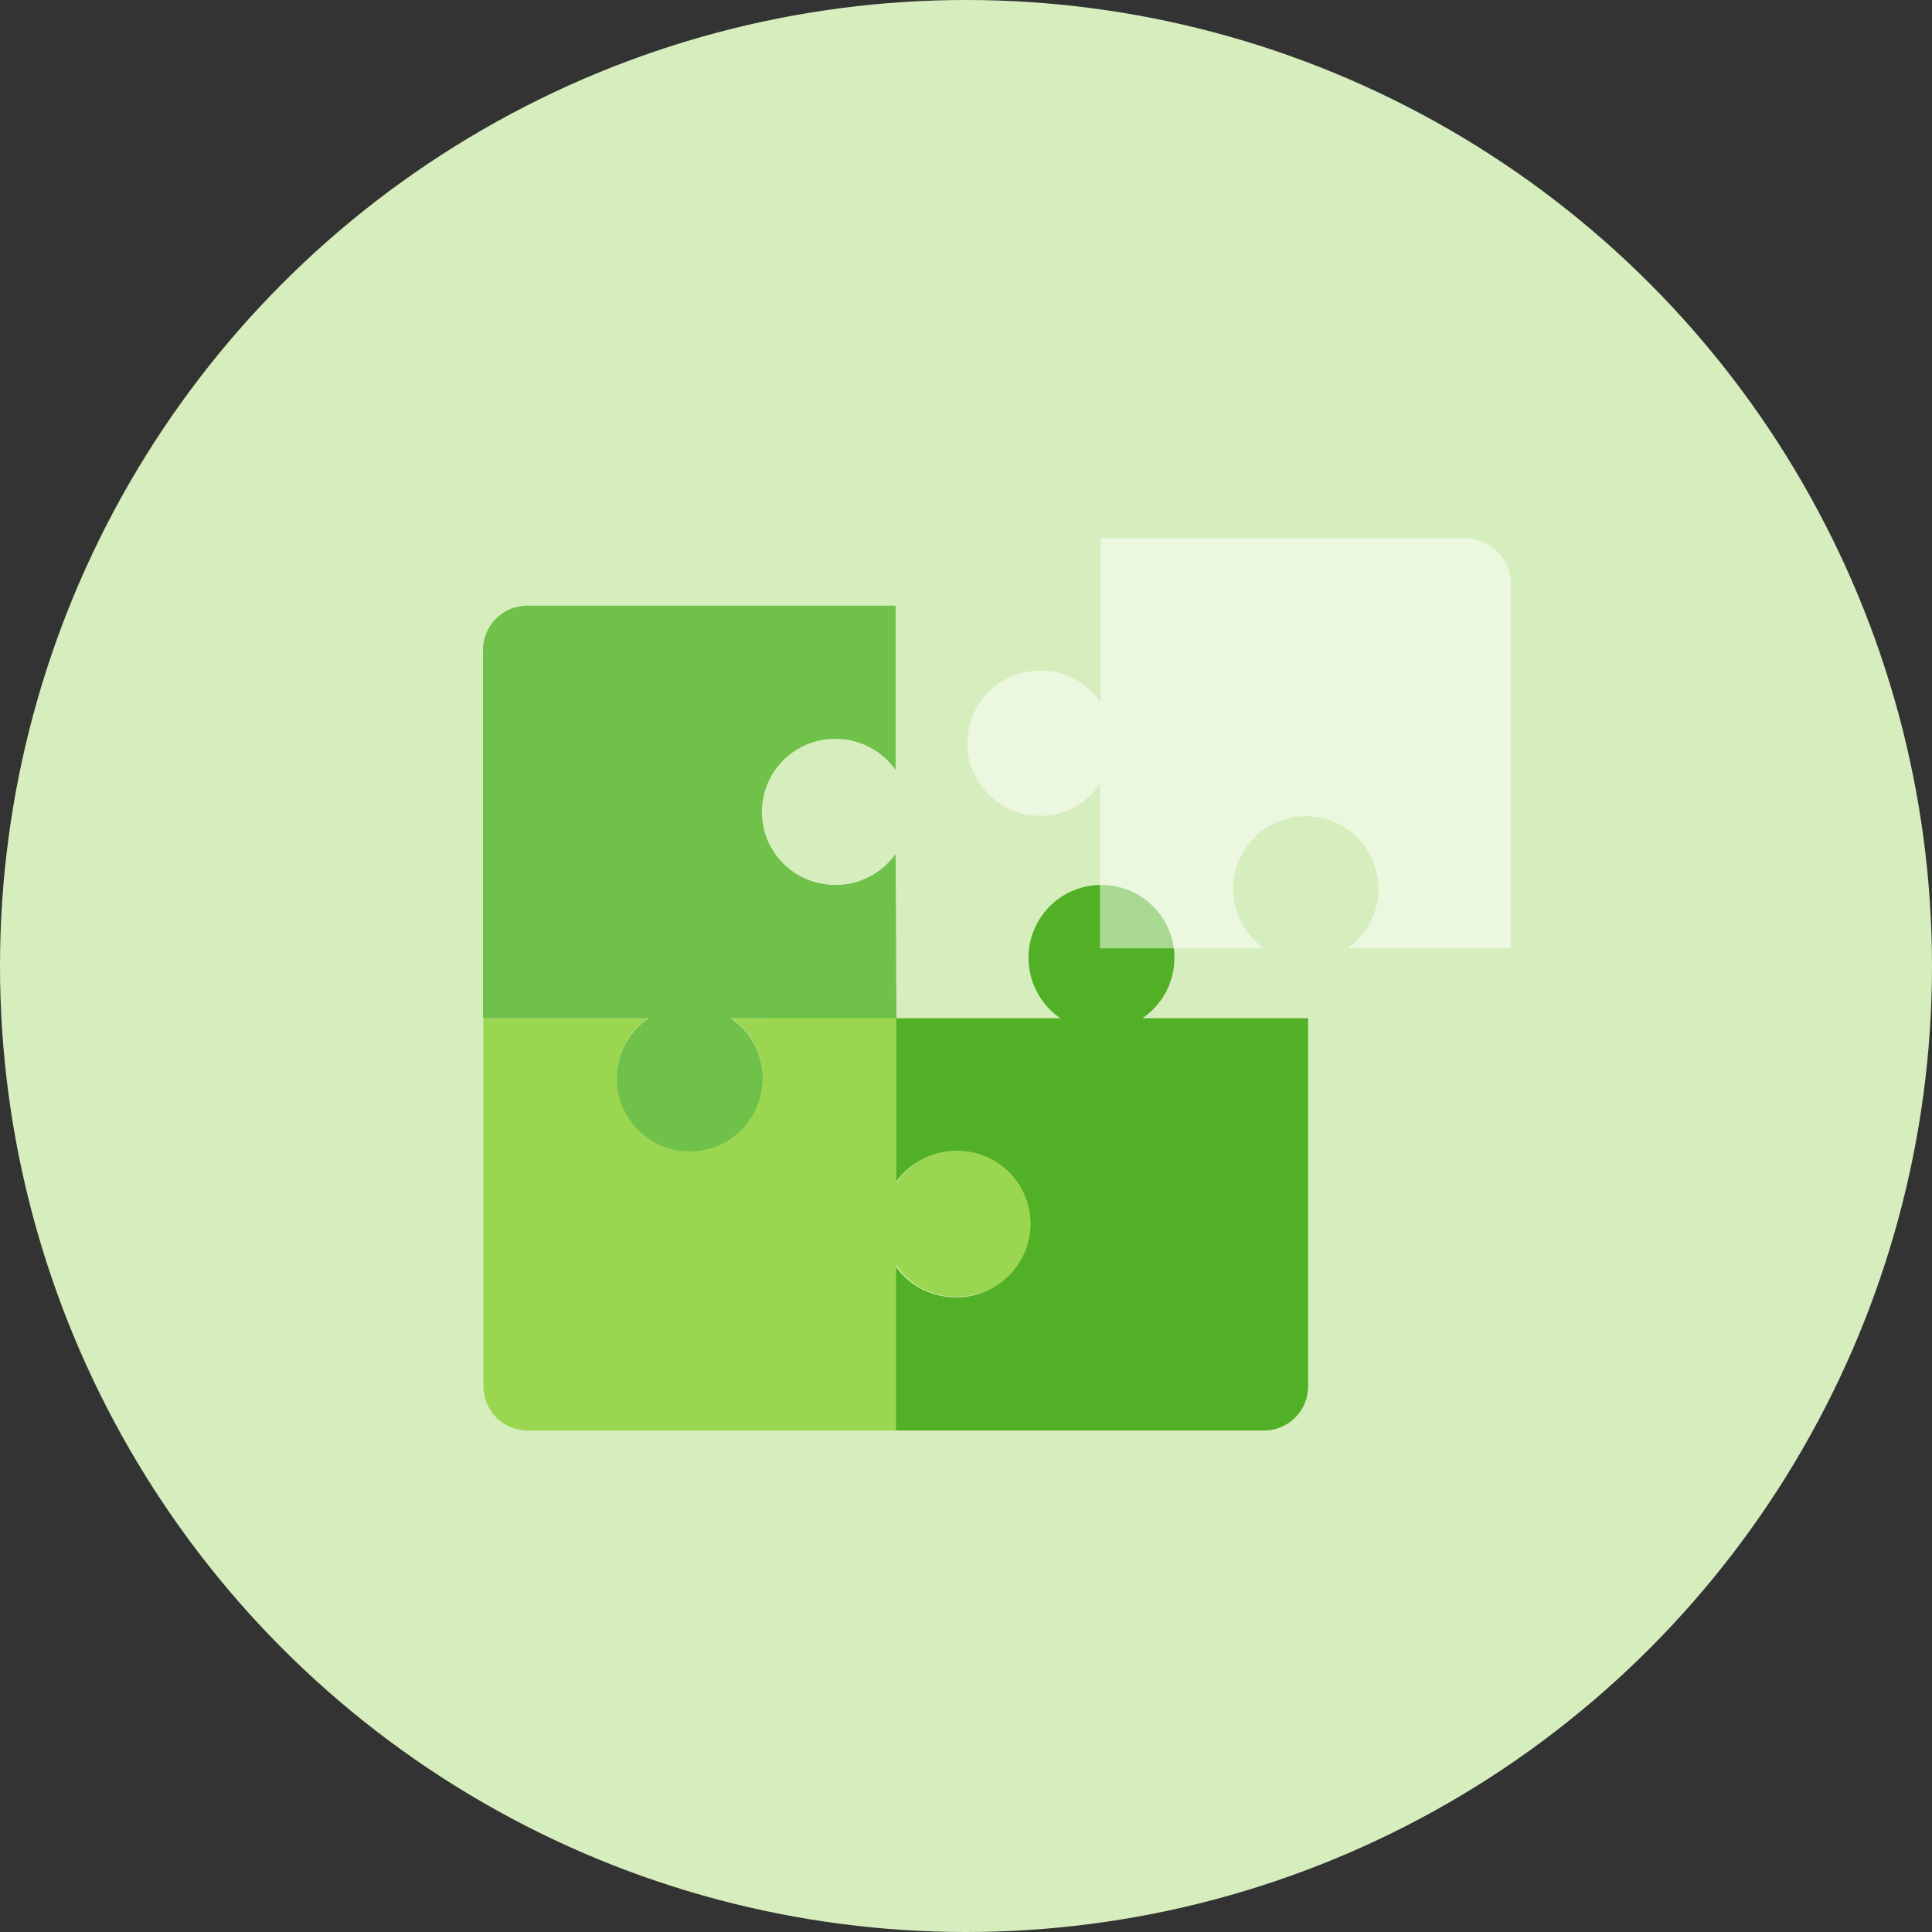 <svg width="140" height="140" viewBox="0 0 140 140" fill="none" xmlns="http://www.w3.org/2000/svg">
<rect x="0" y="0" width="140" height="140" fill="#333333" stroke="none"/>
<circle cx="70" cy="70" r="70" fill="#D6EEBD"/>
<g clip-path="url(#clip0_183_3193)">
<path d="M64.9 85.68C65.517 84.805 66.383 84.137 67.386 83.762C68.388 83.388 69.481 83.324 70.52 83.58C71.196 83.739 71.834 84.029 72.398 84.435C72.962 84.841 73.439 85.354 73.805 85.945C74.17 86.535 74.415 87.192 74.525 87.878C74.636 88.564 74.611 89.264 74.45 89.94C74.175 91.11 73.508 92.151 72.561 92.891C71.614 93.631 70.442 94.026 69.24 94.01C68.39 94.008 67.552 93.803 66.797 93.412C66.042 93.02 65.391 92.454 64.9 91.76V103.66H91.6C92.02 103.66 92.436 103.577 92.823 103.416C93.211 103.255 93.563 103.019 93.859 102.722C94.156 102.425 94.39 102.072 94.55 101.684C94.71 101.296 94.791 100.88 94.79 100.46V73.78H82.79C83.365 73.389 83.857 72.889 84.238 72.308C84.619 71.727 84.882 71.076 85.011 70.394C85.14 69.711 85.133 69.009 84.991 68.329C84.848 67.649 84.573 67.004 84.18 66.43C83.388 65.273 82.17 64.478 80.792 64.217C79.415 63.957 77.99 64.252 76.83 65.04C75.673 65.832 74.877 67.051 74.619 68.429C74.36 69.808 74.659 71.232 75.45 72.39C75.818 72.936 76.286 73.408 76.83 73.78H64.83L64.9 85.68Z" fill="#52B026"/>
<path d="M53.029 73.78C53.598 74.178 54.082 74.685 54.454 75.27C54.827 75.856 55.08 76.509 55.2 77.192C55.32 77.876 55.304 78.577 55.153 79.254C55.002 79.931 54.718 80.572 54.319 81.14C53.92 81.709 53.413 82.193 52.826 82.566C52.24 82.938 51.586 83.192 50.901 83.312C50.217 83.431 49.516 83.415 48.838 83.264C48.16 83.113 47.518 82.829 46.949 82.43C45.802 81.622 45.023 80.392 44.783 79.01C44.543 77.628 44.862 76.207 45.669 75.06C46.018 74.562 46.451 74.128 46.949 73.78H35.029V100.46C35.029 101.309 35.366 102.123 35.967 102.723C36.567 103.323 37.381 103.66 38.229 103.66H64.929V91.66C65.471 92.464 66.225 93.102 67.108 93.502C67.991 93.903 68.968 94.051 69.929 93.93C70.62 93.86 71.289 93.655 71.9 93.326C72.511 92.997 73.051 92.551 73.489 92.013C73.927 91.475 74.256 90.856 74.455 90.192C74.654 89.527 74.72 88.83 74.649 88.14C74.514 86.822 73.89 85.603 72.899 84.723C71.908 83.844 70.624 83.368 69.299 83.39C68.441 83.39 67.595 83.6 66.837 84.003C66.078 84.406 65.43 84.989 64.949 85.7V73.7L53.029 73.78Z" fill="#9BD651"/>
<path opacity="0.5" d="M91.601 68.72C90.458 67.916 89.681 66.691 89.441 65.315C89.201 63.939 89.517 62.523 90.321 61.38C91.124 60.24 92.347 59.465 93.721 59.225C95.095 58.985 96.508 59.3 97.651 60.1C98.793 60.904 99.57 62.129 99.81 63.505C100.05 64.881 99.734 66.297 98.931 67.44C98.58 67.936 98.147 68.369 97.651 68.72H109.491V42.32C109.491 41.44 109.141 40.595 108.518 39.972C107.896 39.35 107.051 39 106.171 39H79.751V50.89C79.208 50.088 78.453 49.452 77.57 49.053C76.688 48.654 75.712 48.508 74.751 48.63C73.364 48.793 72.099 49.499 71.233 50.594C70.367 51.689 69.97 53.083 70.131 54.47C70.285 55.752 70.903 56.932 71.868 57.789C72.834 58.646 74.08 59.12 75.371 59.12C76.226 59.121 77.068 58.912 77.823 58.511C78.578 58.11 79.223 57.529 79.701 56.82V68.72H91.601Z" fill="white"/>
<path d="M64.9 61.88C64.281 62.753 63.415 63.419 62.413 63.794C61.411 64.168 60.319 64.233 59.28 63.98C57.916 63.657 56.736 62.806 55.999 61.613C55.262 60.421 55.029 58.984 55.35 57.62C55.627 56.45 56.293 55.408 57.24 54.667C58.187 53.925 59.358 53.528 60.56 53.54C61.41 53.541 62.248 53.747 63.003 54.138C63.758 54.529 64.409 55.096 64.9 55.79V43.89H38.2C37.351 43.89 36.537 44.227 35.937 44.827C35.337 45.427 35 46.241 35 47.09V73.78H47C46.426 74.171 45.935 74.672 45.555 75.253C45.174 75.835 44.913 76.486 44.785 77.168C44.656 77.851 44.664 78.553 44.807 79.233C44.951 79.912 45.227 80.557 45.62 81.13C46.01 81.704 46.51 82.195 47.091 82.575C47.671 82.955 48.321 83.216 49.003 83.345C49.685 83.473 50.386 83.465 51.065 83.322C51.744 83.179 52.388 82.903 52.96 82.51C53.535 82.119 54.027 81.619 54.408 81.038C54.789 80.457 55.052 79.806 55.181 79.124C55.31 78.441 55.303 77.739 55.161 77.059C55.018 76.379 54.743 75.733 54.35 75.16C53.978 74.616 53.506 74.148 52.96 73.78H64.96L64.9 61.88Z" fill="#70C14A"/>
</g>
<defs>
<clipPath id="clip0_183_3193">
<rect width="74.49" height="64.66" fill="white" transform="translate(35 39)"/>
</clipPath>
</defs>
</svg>
